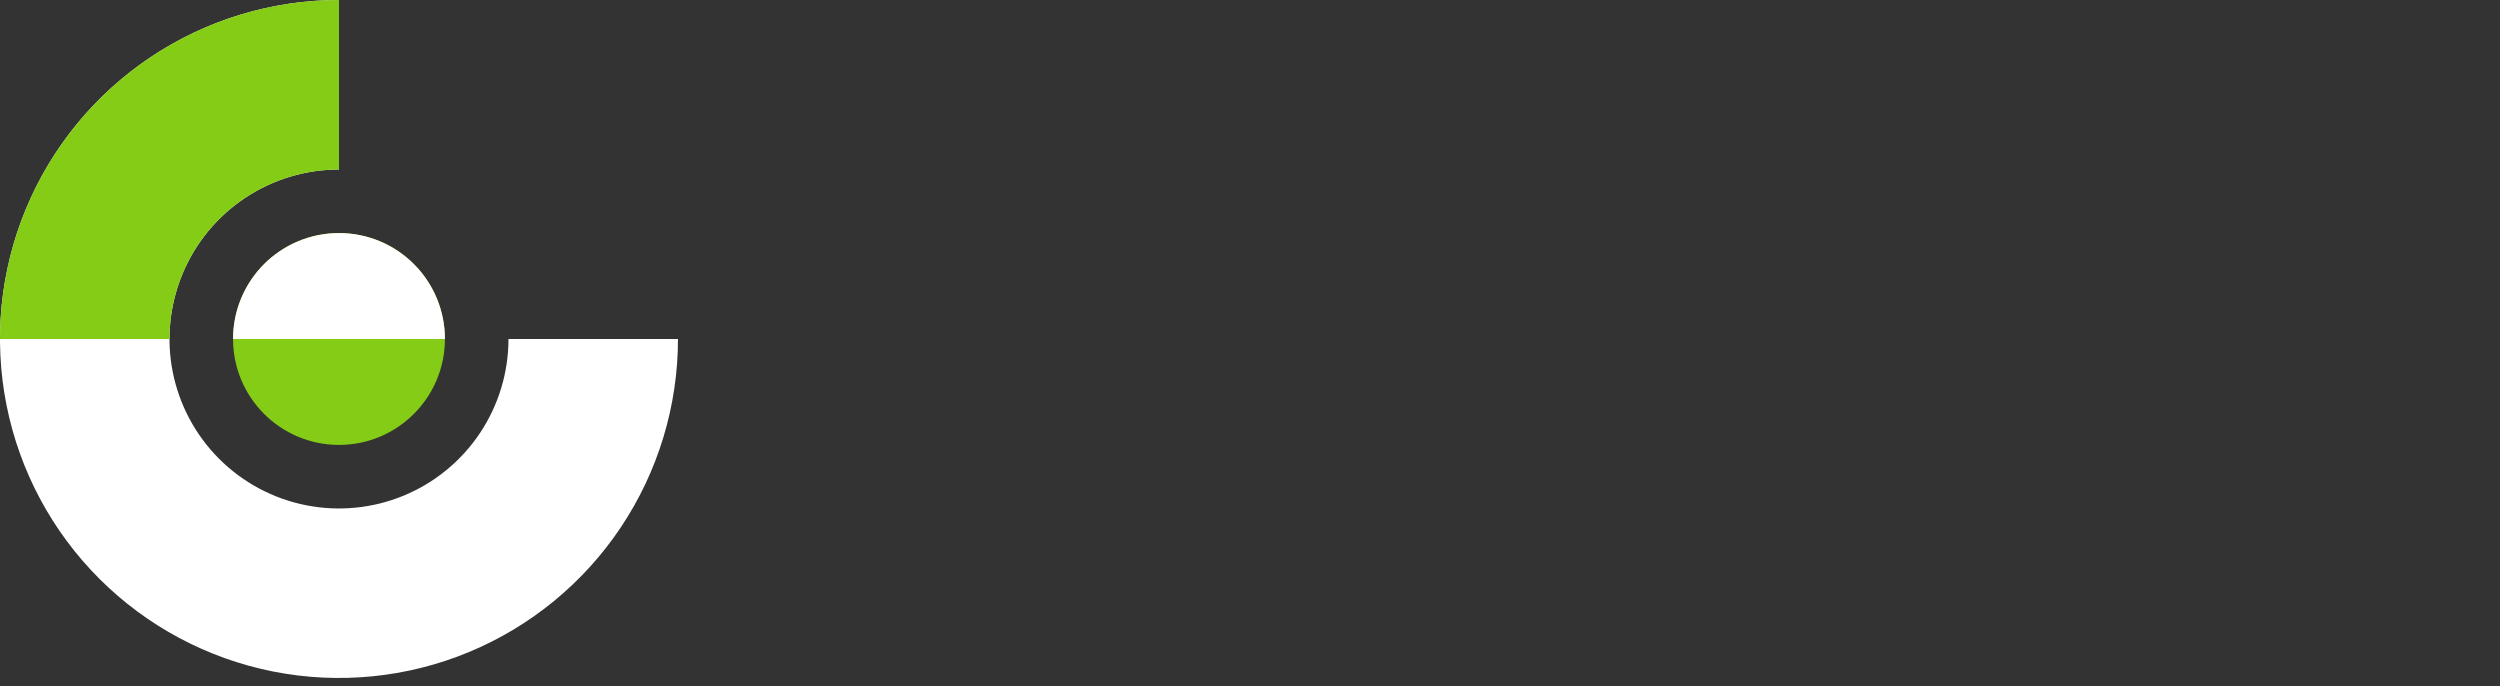 <svg width="266" height="73" viewBox="0 0 266 73" fill="none" xmlns="http://www.w3.org/2000/svg">


<rect x="0" y="0" width="266" height="73" fill="#333333" stroke="none"/>


<path d="M36.068 0C28.934 -8.50666e-08 21.961 2.115 16.03 6.079C10.098 10.042 5.475 15.675 2.745 22.265C0.016 28.856 -0.699 36.108 0.693 43.104C2.085 50.101 5.52 56.527 10.564 61.572C15.608 66.616 22.035 70.051 29.031 71.443C36.028 72.834 43.28 72.12 49.87 69.39C56.461 66.66 62.094 62.037 66.057 56.106C70.02 50.175 72.136 43.201 72.136 36.068L54.102 36.068C54.102 39.635 53.044 43.121 51.062 46.087C49.081 49.053 46.264 51.364 42.969 52.729C39.674 54.094 36.048 54.451 32.55 53.755C29.051 53.059 25.838 51.342 23.316 48.82C20.794 46.298 19.076 43.084 18.38 39.586C17.685 36.088 18.042 32.462 19.407 29.166C20.772 25.871 23.083 23.055 26.049 21.073C29.014 19.092 32.501 18.034 36.068 18.034L36.068 0Z" fill="white"/>
<path d="M36.068 0C31.331 -5.64821e-08 26.641 0.933 22.265 2.745C17.889 4.558 13.913 7.215 10.564 10.564C7.215 13.913 4.558 17.889 2.745 22.265C0.933 26.641 -7.1519e-07 31.331 0 36.068L18.034 36.068C18.034 33.7 18.5 31.355 19.407 29.166C20.313 26.979 21.641 24.991 23.316 23.316C24.991 21.641 26.979 20.313 29.166 19.407C31.355 18.5 33.7 18.034 36.068 18.034L36.068 0Z" fill="#84cc16"/>
<circle cx="36.068" cy="36.068" r="11.271" fill="#84cc16"/>
<path d="M47.339 36.068C47.339 34.588 47.047 33.122 46.481 31.755C45.915 30.387 45.084 29.145 44.038 28.098C42.991 27.051 41.749 26.221 40.381 25.655C39.014 25.088 37.548 24.797 36.068 24.797C34.588 24.797 33.122 25.088 31.755 25.655C30.387 26.221 29.145 27.051 28.098 28.098C27.051 29.145 26.221 30.387 25.655 31.755C25.088 33.122 24.797 34.588 24.797 36.068L36.068 36.068H47.339Z" fill="white"/>
</svg>
